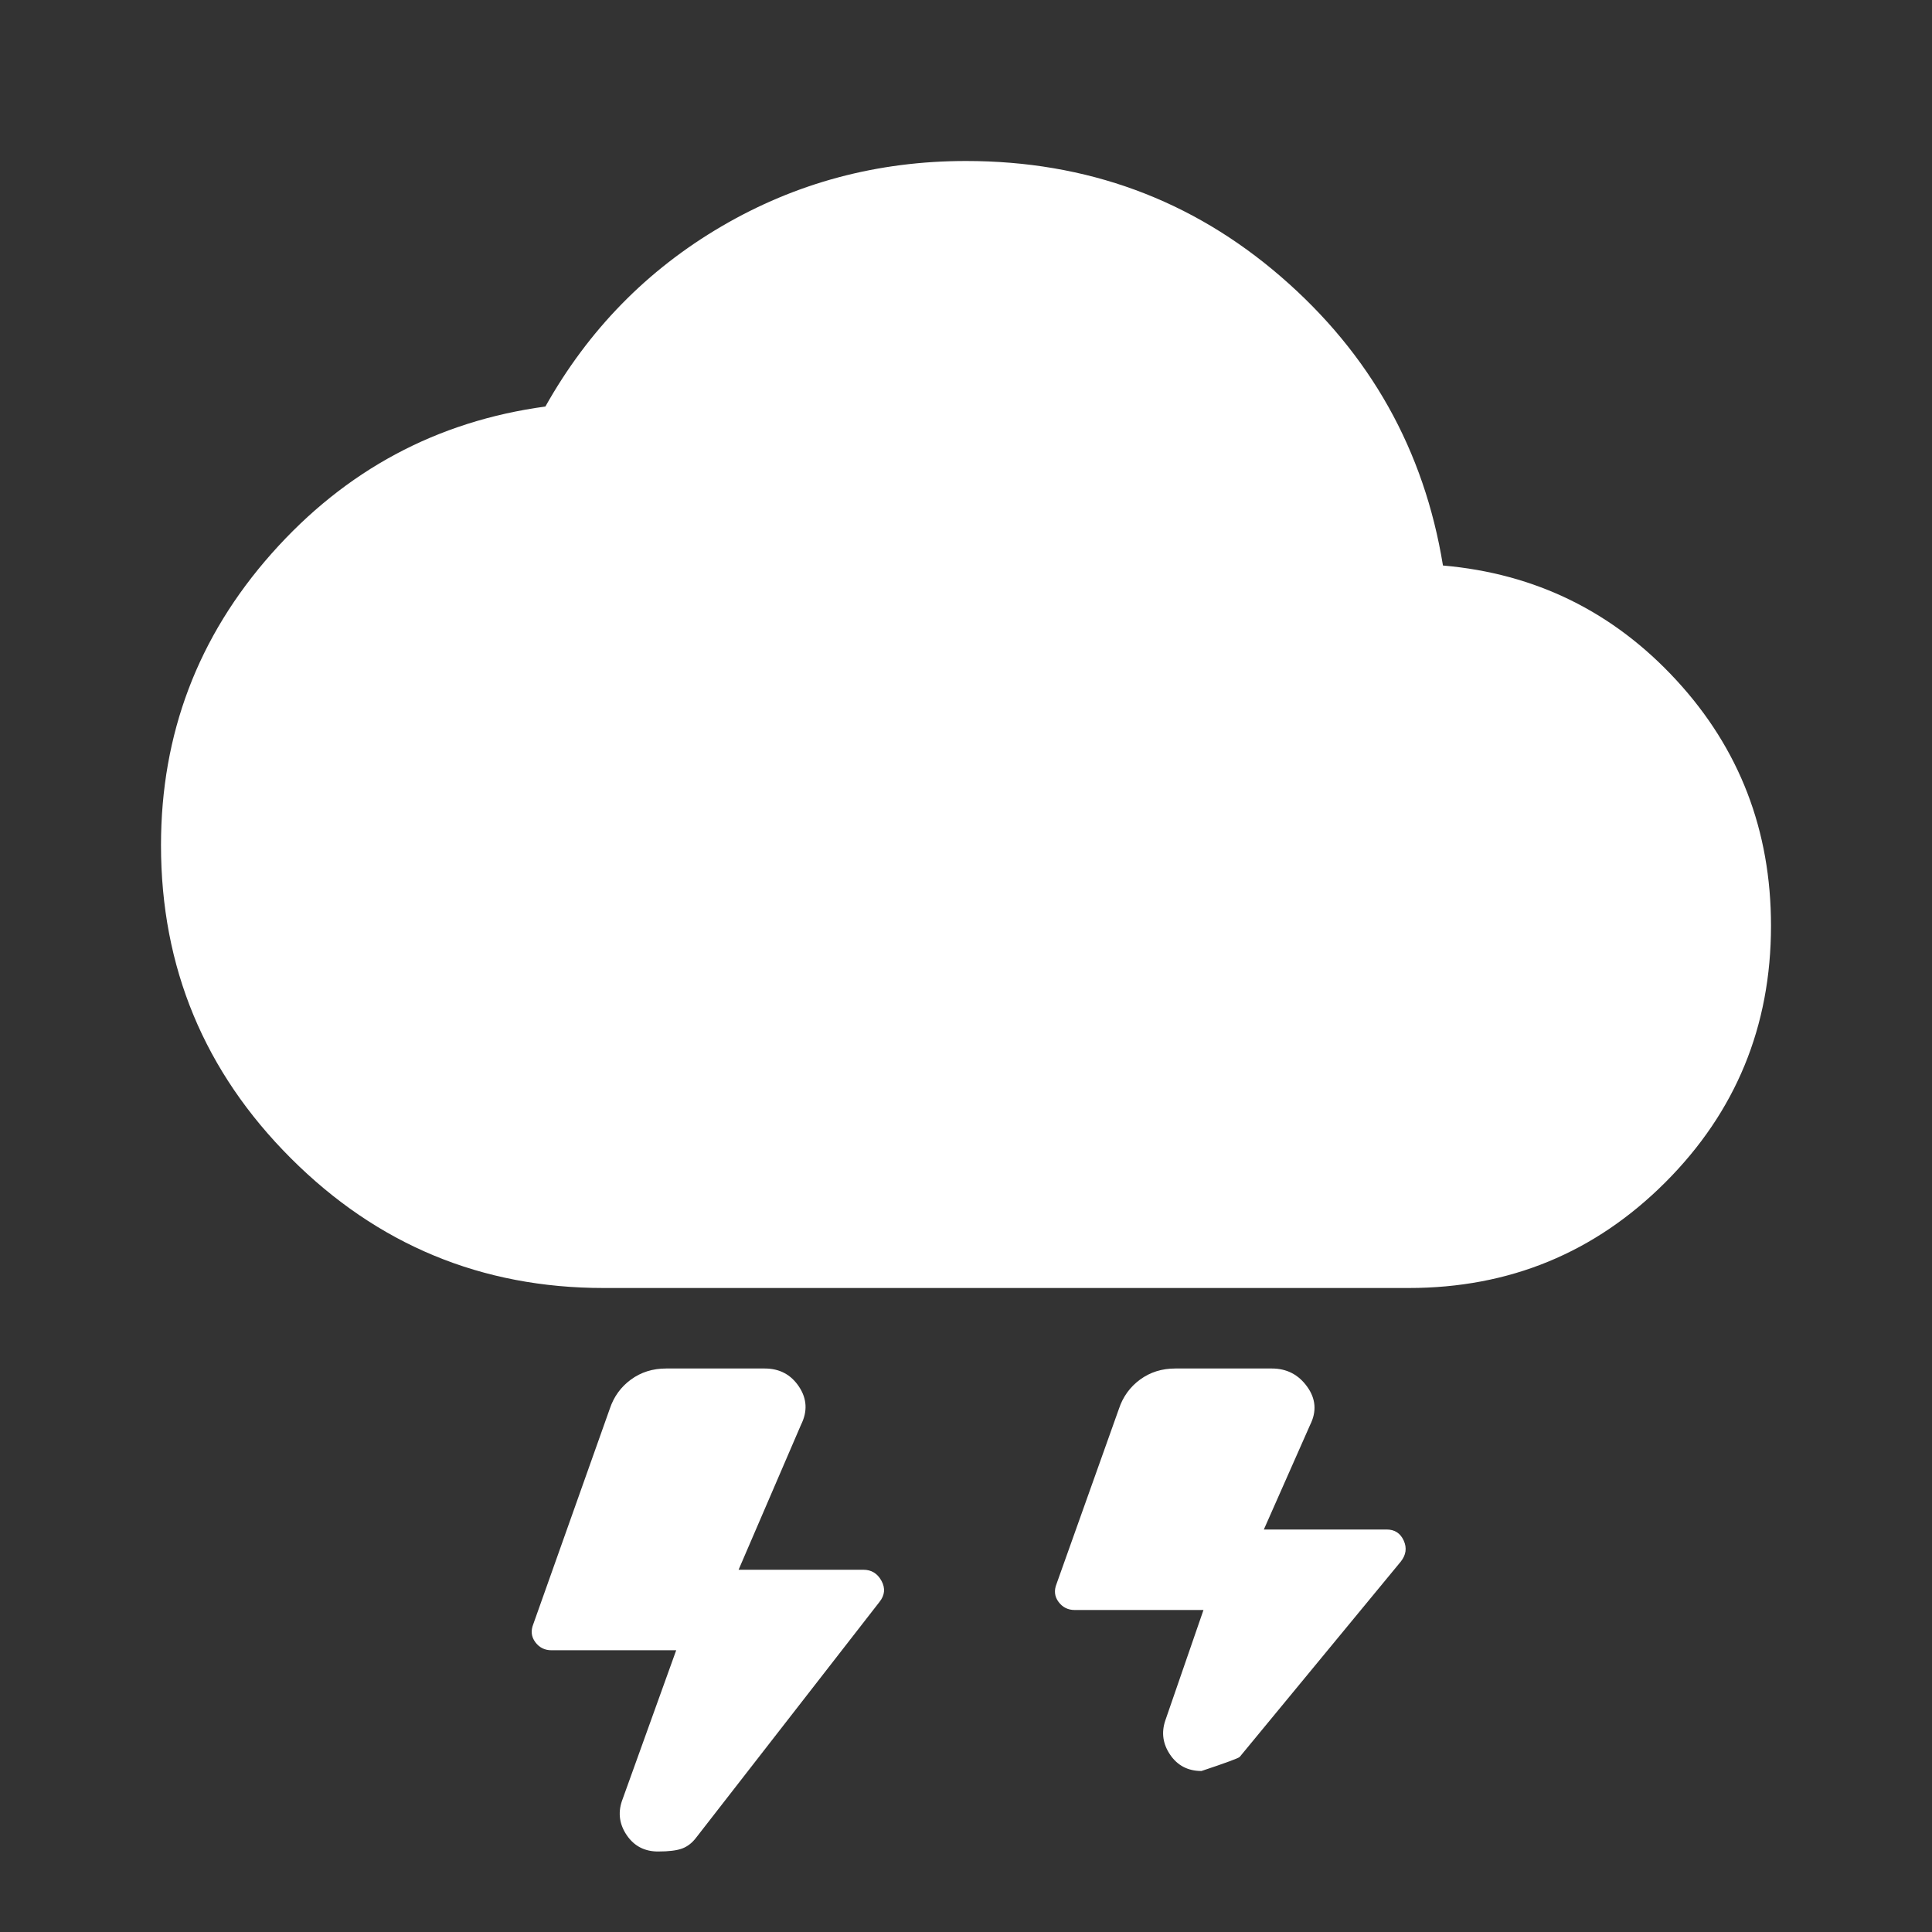 <?xml version="1.0" encoding="UTF-8" standalone="no"?>
<svg
   height="24px"
   viewBox="0 -960 960 960"
   width="24px"
   fill="#000000"
   version="1.1"
   id="svg1"
   sodipodi:docname="THUNDERSTORM.svg"
   inkscape:version="1.3 (0e150ed6c4, 2023-07-21)"
   xmlns:inkscape="http://www.inkscape.org/namespaces/inkscape"
   xmlns:sodipodi="http://sodipodi.sourceforge.net/DTD/sodipodi-0.dtd"
   xmlns="http://www.w3.org/2000/svg"
   xmlns:svg="http://www.w3.org/2000/svg">
  <rect x="0" y="-960" width="960" height="960" fill="#333333" stroke="none"/>
  <defs
     id="defs1" />
  <sodipodi:namedview
     id="namedview1"
     pagecolor="#ffffff"
     bordercolor="#000000"
     borderopacity="0.25"
     inkscape:showpageshadow="2"
     inkscape:pageopacity="0.0"
     inkscape:pagecheckerboard="0"
     inkscape:deskcolor="#d1d1d1"
     inkscape:zoom="32.375"
     inkscape:cx="11.984556"
     inkscape:cy="12"
     inkscape:window-width="1920"
     inkscape:window-height="991"
     inkscape:window-x="-9"
     inkscape:window-y="-9"
     inkscape:window-maximized="1"
     inkscape:current-layer="svg1" />
  <path
     d="M327-40q-10 0-15.5-8T309-65l27-75h-62q-5 0-8-4t-1-9l38-107q3-9 10.5-14.5T331-280h49q11 0 17 9t1 19l-31 72h62q6 0 9 5.5t-1 10.5L346-47q-3 4-7 5.5T327-40Zm270-40q-10 0-15.5-8t-2.5-17l19-55h-64q-5 0-8-4t-1-9l31-87q3-9 10.5-14.5T584-280h48q11 0 17.5 9t1.5 19l-23 52h61q6 0 8.5 5.5T696-184l-80 97q-1 1-19 7ZM300-320q-91 0-155.5-64.5T80-540q0-83 55-145t136-73q32-57 87.5-89.5T480-880q90 0 156.5 57.5T717-679q69 6 116 57t47 122q0 75-52.5 127.5T700-320H300Z"
     id="path1"
     style="fill:#ffffff" />
</svg>

